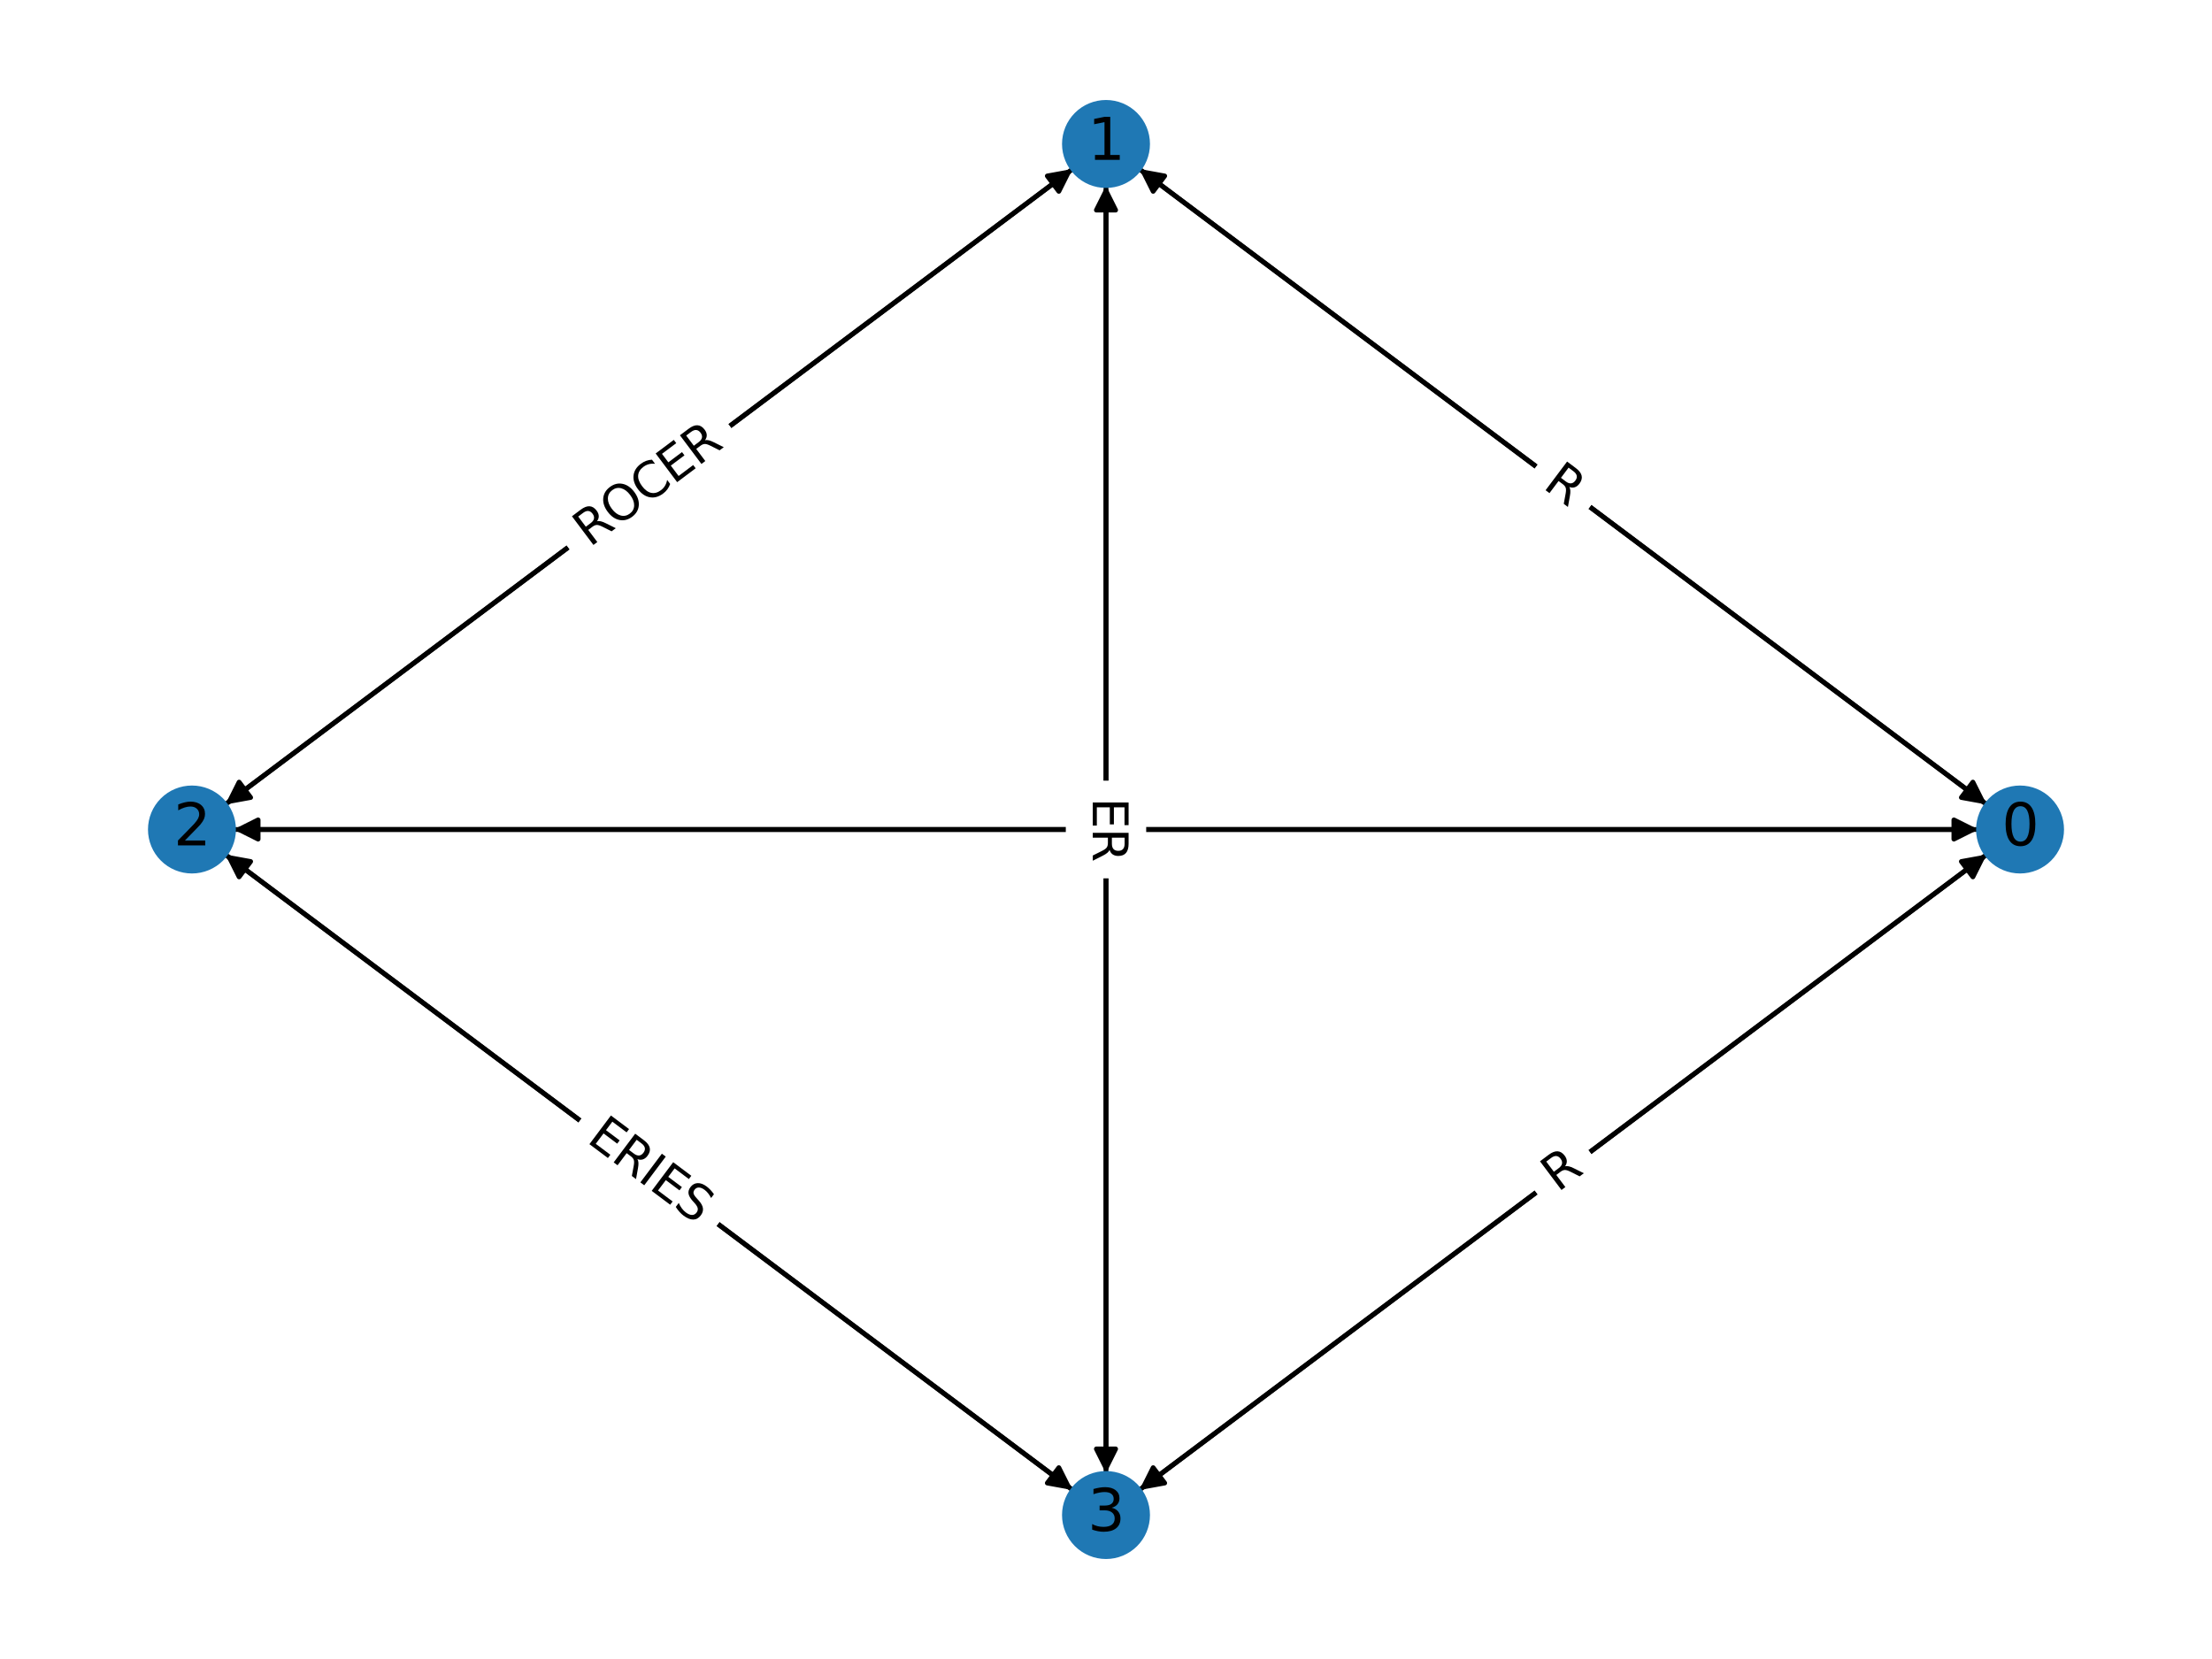 <?xml version="1.0" encoding="utf-8" standalone="no"?>
<!DOCTYPE svg PUBLIC "-//W3C//DTD SVG 1.1//EN"
  "http://www.w3.org/Graphics/SVG/1.1/DTD/svg11.dtd">
<svg xmlns:xlink="http://www.w3.org/1999/xlink" width="460.8pt" height="345.6pt" viewBox="0 0 460.8 345.6" xmlns="http://www.w3.org/2000/svg" version="1.1">
 <defs>
  <style type="text/css">*{stroke-linejoin: round; stroke-linecap: butt}</style>
 </defs>
 <g id="figure_1">
  <g id="patch_1">
   <path d="M 0 345.6 
L 460.8 345.6 
L 460.8 0 
L 0 0 
z
" style="fill: #ffffff"/>
  </g>
  <g id="axes_1">
   <g id="patch_2">
    <path d="M 413.884 167.603 
Q 325.607 101.395 238.224 35.858 
" clip-path="url(#p3acd4f0bcd)" style="fill: none; stroke: #000000; stroke-linecap: round"/>
    <path d="M 240.224 39.858 
L 238.224 35.858 
L 242.624 36.658 
z
" clip-path="url(#p3acd4f0bcd)" style="stroke: #000000; stroke-linecap: round"/>
   </g>
   <g id="patch_3">
    <path d="M 412.152 172.8 
Q 230.401 172.8 49.768 172.8 
" clip-path="url(#p3acd4f0bcd)" style="fill: none; stroke: #000000; stroke-linecap: round"/>
    <path d="M 53.768 174.8 
L 49.768 172.8 
L 53.768 170.8 
z
" clip-path="url(#p3acd4f0bcd)" style="stroke: #000000; stroke-linecap: round"/>
   </g>
   <g id="patch_4">
    <path d="M 413.884 177.997 
Q 325.607 244.205 238.224 309.742 
" clip-path="url(#p3acd4f0bcd)" style="fill: none; stroke: #000000; stroke-linecap: round"/>
    <path d="M 242.624 308.942 
L 238.224 309.742 
L 240.224 305.742 
z
" clip-path="url(#p3acd4f0bcd)" style="stroke: #000000; stroke-linecap: round"/>
   </g>
   <g id="patch_5">
    <path d="M 237.33 35.187 
Q 325.607 101.395 412.989 166.932 
" clip-path="url(#p3acd4f0bcd)" style="fill: none; stroke: #000000; stroke-linecap: round"/>
    <path d="M 410.989 162.932 
L 412.989 166.932 
L 408.589 166.132 
z
" clip-path="url(#p3acd4f0bcd)" style="stroke: #000000; stroke-linecap: round"/>
   </g>
   <g id="patch_6">
    <path d="M 223.47 35.187 
Q 135.193 101.395 47.811 166.932 
" clip-path="url(#p3acd4f0bcd)" style="fill: none; stroke: #000000; stroke-linecap: round"/>
    <path d="M 52.211 166.132 
L 47.811 166.932 
L 49.811 162.932 
z
" clip-path="url(#p3acd4f0bcd)" style="stroke: #000000; stroke-linecap: round"/>
   </g>
   <g id="patch_7">
    <path d="M 230.4 38.65 
Q 230.4 172.8 230.4 305.833 
" clip-path="url(#p3acd4f0bcd)" style="fill: none; stroke: #000000; stroke-linecap: round"/>
    <path d="M 232.4 301.833 
L 230.4 305.833 
L 228.4 301.833 
z
" clip-path="url(#p3acd4f0bcd)" style="stroke: #000000; stroke-linecap: round"/>
   </g>
   <g id="patch_8">
    <path d="M 48.648 172.8 
Q 230.399 172.8 411.032 172.8 
" clip-path="url(#p3acd4f0bcd)" style="fill: none; stroke: #000000; stroke-linecap: round"/>
    <path d="M 407.032 170.8 
L 411.032 172.8 
L 407.032 174.8 
z
" clip-path="url(#p3acd4f0bcd)" style="stroke: #000000; stroke-linecap: round"/>
   </g>
   <g id="patch_9">
    <path d="M 46.916 167.603 
Q 135.193 101.395 222.576 35.858 
" clip-path="url(#p3acd4f0bcd)" style="fill: none; stroke: #000000; stroke-linecap: round"/>
    <path d="M 218.176 36.658 
L 222.576 35.858 
L 220.576 39.858 
z
" clip-path="url(#p3acd4f0bcd)" style="stroke: #000000; stroke-linecap: round"/>
   </g>
   <g id="patch_10">
    <path d="M 46.916 177.997 
Q 135.193 244.205 222.576 309.742 
" clip-path="url(#p3acd4f0bcd)" style="fill: none; stroke: #000000; stroke-linecap: round"/>
    <path d="M 220.576 305.742 
L 222.576 309.742 
L 218.176 308.942 
z
" clip-path="url(#p3acd4f0bcd)" style="stroke: #000000; stroke-linecap: round"/>
   </g>
   <g id="patch_11">
    <path d="M 237.33 310.413 
Q 325.607 244.205 412.989 178.668 
" clip-path="url(#p3acd4f0bcd)" style="fill: none; stroke: #000000; stroke-linecap: round"/>
    <path d="M 408.589 179.468 
L 412.989 178.668 
L 410.989 182.668 
z
" clip-path="url(#p3acd4f0bcd)" style="stroke: #000000; stroke-linecap: round"/>
   </g>
   <g id="patch_12">
    <path d="M 230.4 306.95 
Q 230.4 172.8 230.4 39.767 
" clip-path="url(#p3acd4f0bcd)" style="fill: none; stroke: #000000; stroke-linecap: round"/>
    <path d="M 228.4 43.767 
L 230.4 39.767 
L 232.4 43.767 
z
" clip-path="url(#p3acd4f0bcd)" style="stroke: #000000; stroke-linecap: round"/>
   </g>
   <g id="patch_13">
    <path d="M 223.47 310.413 
Q 135.193 244.205 47.811 178.668 
" clip-path="url(#p3acd4f0bcd)" style="fill: none; stroke: #000000; stroke-linecap: round"/>
    <path d="M 49.811 182.668 
L 47.811 178.668 
L 52.211 179.468 
z
" clip-path="url(#p3acd4f0bcd)" style="stroke: #000000; stroke-linecap: round"/>
   </g>
   <g id="text_1">
    <g id="patch_14">
     <path d="M 318.124 105.582 
L 323.683 109.751 
Q 326.083 111.551 327.883 109.151 
L 333.689 101.408 
Q 335.489 99.008 333.089 97.208 
L 327.531 93.039 
Q 325.131 91.239 323.331 93.639 
L 317.524 101.382 
Q 315.724 103.782 318.124 105.582 
z
" clip-path="url(#p3acd4f0bcd)" style="fill: #ffffff; stroke: #ffffff; stroke-linejoin: miter"/>
    </g>
    <g clip-path="url(#p3acd4f0bcd)">
     <!-- R -->
     <g transform="translate(321.172 101.518) rotate(-323.13) scale(0.1 -0.1)">
      <defs>
       <path id="DejaVuSans-52" d="M 2841 2188 
Q 3044 2119 3236 1894 
Q 3428 1669 3622 1275 
L 4263 0 
L 3584 0 
L 2988 1197 
Q 2756 1666 2539 1819 
Q 2322 1972 1947 1972 
L 1259 1972 
L 1259 0 
L 628 0 
L 628 4666 
L 2053 4666 
Q 2853 4666 3247 4331 
Q 3641 3997 3641 3322 
Q 3641 2881 3436 2590 
Q 3231 2300 2841 2188 
z
M 1259 4147 
L 1259 2491 
L 2053 2491 
Q 2509 2491 2742 2702 
Q 2975 2913 2975 3322 
Q 2975 3731 2742 3939 
Q 2509 4147 2053 4147 
L 1259 4147 
z
" transform="scale(0.016)"/>
      </defs>
      <use xlink:href="#DejaVuSans-52"/>
     </g>
    </g>
   </g>
   <g id="text_2">
    <g id="patch_15">
     <path d="M 226.926 180.639 
L 233.874 180.639 
Q 236.874 180.639 236.874 177.639 
L 236.874 167.961 
Q 236.874 164.961 233.874 164.961 
L 226.926 164.961 
Q 223.926 164.961 223.926 167.961 
L 223.926 177.639 
Q 223.926 180.639 226.926 180.639 
z
" clip-path="url(#p3acd4f0bcd)" style="fill: #ffffff; stroke: #ffffff; stroke-linejoin: miter"/>
    </g>
    <g clip-path="url(#p3acd4f0bcd)">
     <!-- R -->
     <g transform="translate(226.926 175.559) rotate(-0) scale(0.1 -0.1)">
      <use xlink:href="#DejaVuSans-52"/>
     </g>
    </g>
   </g>
   <g id="text_3">
    <g id="patch_16">
     <path d="M 327.531 252.561 
L 333.089 248.392 
Q 335.489 246.592 333.689 244.192 
L 327.883 236.449 
Q 326.083 234.049 323.683 235.849 
L 318.124 240.018 
Q 315.724 241.818 317.524 244.218 
L 323.331 251.961 
Q 325.131 254.361 327.531 252.561 
z
" clip-path="url(#p3acd4f0bcd)" style="fill: #ffffff; stroke: #ffffff; stroke-linejoin: miter"/>
    </g>
    <g clip-path="url(#p3acd4f0bcd)">
     <!-- R -->
     <g transform="translate(324.483 248.497) rotate(-36.87) scale(0.1 -0.1)">
      <use xlink:href="#DejaVuSans-52"/>
     </g>
    </g>
   </g>
   <g id="text_4">
    <g id="patch_17">
     <path d="M 318.124 105.582 
L 323.683 109.751 
Q 326.083 111.551 327.883 109.151 
L 333.689 101.408 
Q 335.489 99.008 333.089 97.208 
L 327.531 93.039 
Q 325.131 91.239 323.331 93.639 
L 317.524 101.382 
Q 315.724 103.782 318.124 105.582 
z
" clip-path="url(#p3acd4f0bcd)" style="fill: #ffffff; stroke: #ffffff; stroke-linejoin: miter"/>
    </g>
    <g clip-path="url(#p3acd4f0bcd)">
     <!-- R -->
     <g transform="translate(321.172 101.518) rotate(-323.13) scale(0.1 -0.1)">
      <use xlink:href="#DejaVuSans-52"/>
     </g>
    </g>
   </g>
   <g id="text_5">
    <g id="patch_18">
     <path d="M 125.869 118.187 
L 153.925 97.145 
Q 156.325 95.345 154.525 92.945 
L 148.718 85.203 
Q 146.918 82.803 144.518 84.603 
L 116.462 105.645 
Q 114.062 107.445 115.862 109.845 
L 121.669 117.587 
Q 123.469 119.987 125.869 118.187 
z
" clip-path="url(#p3acd4f0bcd)" style="fill: #ffffff; stroke: #ffffff; stroke-linejoin: miter"/>
    </g>
    <g clip-path="url(#p3acd4f0bcd)">
     <!-- ROCER -->
     <g transform="translate(122.821 114.124) rotate(-36.87) scale(0.1 -0.1)">
      <defs>
       <path id="DejaVuSans-4f" d="M 2522 4238 
Q 1834 4238 1429 3725 
Q 1025 3213 1025 2328 
Q 1025 1447 1429 934 
Q 1834 422 2522 422 
Q 3209 422 3611 934 
Q 4013 1447 4013 2328 
Q 4013 3213 3611 3725 
Q 3209 4238 2522 4238 
z
M 2522 4750 
Q 3503 4750 4090 4092 
Q 4678 3434 4678 2328 
Q 4678 1225 4090 567 
Q 3503 -91 2522 -91 
Q 1538 -91 948 565 
Q 359 1222 359 2328 
Q 359 3434 948 4092 
Q 1538 4750 2522 4750 
z
" transform="scale(0.016)"/>
       <path id="DejaVuSans-43" d="M 4122 4306 
L 4122 3641 
Q 3803 3938 3442 4084 
Q 3081 4231 2675 4231 
Q 1875 4231 1450 3742 
Q 1025 3253 1025 2328 
Q 1025 1406 1450 917 
Q 1875 428 2675 428 
Q 3081 428 3442 575 
Q 3803 722 4122 1019 
L 4122 359 
Q 3791 134 3420 21 
Q 3050 -91 2638 -91 
Q 1578 -91 968 557 
Q 359 1206 359 2328 
Q 359 3453 968 4101 
Q 1578 4750 2638 4750 
Q 3056 4750 3426 4639 
Q 3797 4528 4122 4306 
z
" transform="scale(0.016)"/>
       <path id="DejaVuSans-45" d="M 628 4666 
L 3578 4666 
L 3578 4134 
L 1259 4134 
L 1259 2753 
L 3481 2753 
L 3481 2222 
L 1259 2222 
L 1259 531 
L 3634 531 
L 3634 0 
L 628 0 
L 628 4666 
z
" transform="scale(0.016)"/>
      </defs>
      <use xlink:href="#DejaVuSans-52"/>
      <use xlink:href="#DejaVuSans-4f" x="69.482"/>
      <use xlink:href="#DejaVuSans-43" x="148.193"/>
      <use xlink:href="#DejaVuSans-45" x="218.018"/>
      <use xlink:href="#DejaVuSans-52" x="281.201"/>
     </g>
    </g>
   </g>
   <g id="text_6">
    <g id="patch_19">
     <path d="M 222.561 166.166 
L 222.561 179.434 
Q 222.561 182.434 225.561 182.434 
L 235.239 182.434 
Q 238.239 182.434 238.239 179.434 
L 238.239 166.166 
Q 238.239 163.166 235.239 163.166 
L 225.561 163.166 
Q 222.561 163.166 222.561 166.166 
z
" clip-path="url(#p3acd4f0bcd)" style="fill: #ffffff; stroke: #ffffff; stroke-linejoin: miter"/>
    </g>
    <g clip-path="url(#p3acd4f0bcd)">
     <!-- ER -->
     <g transform="translate(227.641 166.166) rotate(-270) scale(0.1 -0.1)">
      <use xlink:href="#DejaVuSans-45"/>
      <use xlink:href="#DejaVuSans-52" x="63.184"/>
     </g>
    </g>
   </g>
   <g id="text_7">
    <g id="patch_20">
     <path d="M 226.926 180.639 
L 233.874 180.639 
Q 236.874 180.639 236.874 177.639 
L 236.874 167.961 
Q 236.874 164.961 233.874 164.961 
L 226.926 164.961 
Q 223.926 164.961 223.926 167.961 
L 223.926 177.639 
Q 223.926 180.639 226.926 180.639 
z
" clip-path="url(#p3acd4f0bcd)" style="fill: #ffffff; stroke: #ffffff; stroke-linejoin: miter"/>
    </g>
    <g clip-path="url(#p3acd4f0bcd)">
     <!-- R -->
     <g transform="translate(226.926 175.559) rotate(-0) scale(0.1 -0.1)">
      <use xlink:href="#DejaVuSans-52"/>
     </g>
    </g>
   </g>
   <g id="text_8">
    <g id="patch_21">
     <path d="M 125.869 118.187 
L 153.925 97.145 
Q 156.325 95.345 154.525 92.945 
L 148.718 85.203 
Q 146.918 82.803 144.518 84.603 
L 116.462 105.645 
Q 114.062 107.445 115.862 109.845 
L 121.669 117.587 
Q 123.469 119.987 125.869 118.187 
z
" clip-path="url(#p3acd4f0bcd)" style="fill: #ffffff; stroke: #ffffff; stroke-linejoin: miter"/>
    </g>
    <g clip-path="url(#p3acd4f0bcd)">
     <!-- ROCER -->
     <g transform="translate(122.821 114.124) rotate(-36.87) scale(0.1 -0.1)">
      <use xlink:href="#DejaVuSans-52"/>
      <use xlink:href="#DejaVuSans-4f" x="69.482"/>
      <use xlink:href="#DejaVuSans-43" x="148.193"/>
      <use xlink:href="#DejaVuSans-45" x="218.018"/>
      <use xlink:href="#DejaVuSans-52" x="281.201"/>
     </g>
    </g>
   </g>
   <g id="text_9">
    <g id="patch_22">
     <path d="M 118.936 241.811 
L 142.044 259.142 
Q 144.444 260.942 146.244 258.542 
L 152.051 250.799 
Q 153.851 248.399 151.451 246.599 
L 128.343 229.268 
Q 125.943 227.468 124.143 229.868 
L 118.336 237.611 
Q 116.536 240.011 118.936 241.811 
z
" clip-path="url(#p3acd4f0bcd)" style="fill: #ffffff; stroke: #ffffff; stroke-linejoin: miter"/>
    </g>
    <g clip-path="url(#p3acd4f0bcd)">
     <!-- ERIES -->
     <g transform="translate(121.984 237.747) rotate(-323.13) scale(0.1 -0.1)">
      <defs>
       <path id="DejaVuSans-49" d="M 628 4666 
L 1259 4666 
L 1259 0 
L 628 0 
L 628 4666 
z
" transform="scale(0.016)"/>
       <path id="DejaVuSans-53" d="M 3425 4513 
L 3425 3897 
Q 3066 4069 2747 4153 
Q 2428 4238 2131 4238 
Q 1616 4238 1336 4038 
Q 1056 3838 1056 3469 
Q 1056 3159 1242 3001 
Q 1428 2844 1947 2747 
L 2328 2669 
Q 3034 2534 3370 2195 
Q 3706 1856 3706 1288 
Q 3706 609 3251 259 
Q 2797 -91 1919 -91 
Q 1588 -91 1214 -16 
Q 841 59 441 206 
L 441 856 
Q 825 641 1194 531 
Q 1563 422 1919 422 
Q 2459 422 2753 634 
Q 3047 847 3047 1241 
Q 3047 1584 2836 1778 
Q 2625 1972 2144 2069 
L 1759 2144 
Q 1053 2284 737 2584 
Q 422 2884 422 3419 
Q 422 4038 858 4394 
Q 1294 4750 2059 4750 
Q 2388 4750 2728 4690 
Q 3069 4631 3425 4513 
z
" transform="scale(0.016)"/>
      </defs>
      <use xlink:href="#DejaVuSans-45"/>
      <use xlink:href="#DejaVuSans-52" x="63.184"/>
      <use xlink:href="#DejaVuSans-49" x="132.666"/>
      <use xlink:href="#DejaVuSans-45" x="162.158"/>
      <use xlink:href="#DejaVuSans-53" x="225.342"/>
     </g>
    </g>
   </g>
   <g id="text_10">
    <g id="patch_23">
     <path d="M 327.531 252.561 
L 333.089 248.392 
Q 335.489 246.592 333.689 244.192 
L 327.883 236.449 
Q 326.083 234.049 323.683 235.849 
L 318.124 240.018 
Q 315.724 241.818 317.524 244.218 
L 323.331 251.961 
Q 325.131 254.361 327.531 252.561 
z
" clip-path="url(#p3acd4f0bcd)" style="fill: #ffffff; stroke: #ffffff; stroke-linejoin: miter"/>
    </g>
    <g clip-path="url(#p3acd4f0bcd)">
     <!-- R -->
     <g transform="translate(324.483 248.497) rotate(-36.87) scale(0.1 -0.1)">
      <use xlink:href="#DejaVuSans-52"/>
     </g>
    </g>
   </g>
   <g id="text_11">
    <g id="patch_24">
     <path d="M 222.561 166.166 
L 222.561 179.434 
Q 222.561 182.434 225.561 182.434 
L 235.239 182.434 
Q 238.239 182.434 238.239 179.434 
L 238.239 166.166 
Q 238.239 163.166 235.239 163.166 
L 225.561 163.166 
Q 222.561 163.166 222.561 166.166 
z
" clip-path="url(#p3acd4f0bcd)" style="fill: #ffffff; stroke: #ffffff; stroke-linejoin: miter"/>
    </g>
    <g clip-path="url(#p3acd4f0bcd)">
     <!-- ER -->
     <g transform="translate(227.641 166.166) rotate(-270) scale(0.1 -0.1)">
      <use xlink:href="#DejaVuSans-45"/>
      <use xlink:href="#DejaVuSans-52" x="63.184"/>
     </g>
    </g>
   </g>
   <g id="text_12">
    <g id="patch_25">
     <path d="M 118.936 241.811 
L 142.044 259.142 
Q 144.444 260.942 146.244 258.542 
L 152.051 250.799 
Q 153.851 248.399 151.451 246.599 
L 128.343 229.268 
Q 125.943 227.468 124.143 229.868 
L 118.336 237.611 
Q 116.536 240.011 118.936 241.811 
z
" clip-path="url(#p3acd4f0bcd)" style="fill: #ffffff; stroke: #ffffff; stroke-linejoin: miter"/>
    </g>
    <g clip-path="url(#p3acd4f0bcd)">
     <!-- ERIES -->
     <g transform="translate(121.984 237.747) rotate(-323.13) scale(0.1 -0.1)">
      <use xlink:href="#DejaVuSans-45"/>
      <use xlink:href="#DejaVuSans-52" x="63.184"/>
      <use xlink:href="#DejaVuSans-49" x="132.666"/>
      <use xlink:href="#DejaVuSans-45" x="162.158"/>
      <use xlink:href="#DejaVuSans-53" x="225.342"/>
     </g>
    </g>
   </g>
   <g id="PathCollection_1">
    <defs>
     <path id="m5cff6c00fc" d="M 0 8.66 
C 2.297 8.66 4.5 7.748 6.124 6.124 
C 7.748 4.5 8.66 2.297 8.66 0 
C 8.66 -2.297 7.748 -4.5 6.124 -6.124 
C 4.5 -7.748 2.297 -8.66 0 -8.66 
C -2.297 -8.66 -4.5 -7.748 -6.124 -6.124 
C -7.748 -4.5 -8.66 -2.297 -8.66 0 
C -8.66 2.297 -7.748 4.5 -6.124 6.124 
C -4.5 7.748 -2.297 8.66 0 8.66 
z
" style="stroke: #1f78b4"/>
    </defs>
    <g clip-path="url(#p3acd4f0bcd)">
     <use xlink:href="#m5cff6c00fc" x="420.813" y="172.8" style="fill: #1f78b4; stroke: #1f78b4"/>
     <use xlink:href="#m5cff6c00fc" x="230.4" y="29.99" style="fill: #1f78b4; stroke: #1f78b4"/>
     <use xlink:href="#m5cff6c00fc" x="39.987" y="172.8" style="fill: #1f78b4; stroke: #1f78b4"/>
     <use xlink:href="#m5cff6c00fc" x="230.4" y="315.61" style="fill: #1f78b4; stroke: #1f78b4"/>
    </g>
   </g>
   <g id="text_13">
    <g clip-path="url(#p3acd4f0bcd)">
     <!-- 0 -->
     <g transform="translate(416.996 176.111) scale(0.12 -0.12)">
      <defs>
       <path id="DejaVuSans-30" d="M 2034 4250 
Q 1547 4250 1301 3770 
Q 1056 3291 1056 2328 
Q 1056 1369 1301 889 
Q 1547 409 2034 409 
Q 2525 409 2770 889 
Q 3016 1369 3016 2328 
Q 3016 3291 2770 3770 
Q 2525 4250 2034 4250 
z
M 2034 4750 
Q 2819 4750 3233 4129 
Q 3647 3509 3647 2328 
Q 3647 1150 3233 529 
Q 2819 -91 2034 -91 
Q 1250 -91 836 529 
Q 422 1150 422 2328 
Q 422 3509 836 4129 
Q 1250 4750 2034 4750 
z
" transform="scale(0.016)"/>
      </defs>
      <use xlink:href="#DejaVuSans-30"/>
     </g>
    </g>
   </g>
   <g id="text_14">
    <g clip-path="url(#p3acd4f0bcd)">
     <!-- 1 -->
     <g transform="translate(226.582 33.301) scale(0.12 -0.12)">
      <defs>
       <path id="DejaVuSans-31" d="M 794 531 
L 1825 531 
L 1825 4091 
L 703 3866 
L 703 4441 
L 1819 4666 
L 2450 4666 
L 2450 531 
L 3481 531 
L 3481 0 
L 794 0 
L 794 531 
z
" transform="scale(0.016)"/>
      </defs>
      <use xlink:href="#DejaVuSans-31"/>
     </g>
    </g>
   </g>
   <g id="text_15">
    <g clip-path="url(#p3acd4f0bcd)">
     <!-- 2 -->
     <g transform="translate(36.169 176.111) scale(0.12 -0.12)">
      <defs>
       <path id="DejaVuSans-32" d="M 1228 531 
L 3431 531 
L 3431 0 
L 469 0 
L 469 531 
Q 828 903 1448 1529 
Q 2069 2156 2228 2338 
Q 2531 2678 2651 2914 
Q 2772 3150 2772 3378 
Q 2772 3750 2511 3984 
Q 2250 4219 1831 4219 
Q 1534 4219 1204 4116 
Q 875 4013 500 3803 
L 500 4441 
Q 881 4594 1212 4672 
Q 1544 4750 1819 4750 
Q 2544 4750 2975 4387 
Q 3406 4025 3406 3419 
Q 3406 3131 3298 2873 
Q 3191 2616 2906 2266 
Q 2828 2175 2409 1742 
Q 1991 1309 1228 531 
z
" transform="scale(0.016)"/>
      </defs>
      <use xlink:href="#DejaVuSans-32"/>
     </g>
    </g>
   </g>
   <g id="text_16">
    <g clip-path="url(#p3acd4f0bcd)">
     <!-- 3 -->
     <g transform="translate(226.583 318.921) scale(0.12 -0.12)">
      <defs>
       <path id="DejaVuSans-33" d="M 2597 2516 
Q 3050 2419 3304 2112 
Q 3559 1806 3559 1356 
Q 3559 666 3084 287 
Q 2609 -91 1734 -91 
Q 1441 -91 1130 -33 
Q 819 25 488 141 
L 488 750 
Q 750 597 1062 519 
Q 1375 441 1716 441 
Q 2309 441 2620 675 
Q 2931 909 2931 1356 
Q 2931 1769 2642 2001 
Q 2353 2234 1838 2234 
L 1294 2234 
L 1294 2753 
L 1863 2753 
Q 2328 2753 2575 2939 
Q 2822 3125 2822 3475 
Q 2822 3834 2567 4026 
Q 2313 4219 1838 4219 
Q 1578 4219 1281 4162 
Q 984 4106 628 3988 
L 628 4550 
Q 988 4650 1302 4700 
Q 1616 4750 1894 4750 
Q 2613 4750 3031 4423 
Q 3450 4097 3450 3541 
Q 3450 3153 3228 2886 
Q 3006 2619 2597 2516 
z
" transform="scale(0.016)"/>
      </defs>
      <use xlink:href="#DejaVuSans-33"/>
     </g>
    </g>
   </g>
   <g id="text_17">
    <!-- Overlap Graph -->
    <g transform="translate(186.503 -6) scale(0.12 -0.12)">
     <defs>
      <path id="DejaVuSans-76" d="M 191 3500 
L 800 3500 
L 1894 563 
L 2988 3500 
L 3597 3500 
L 2284 0 
L 1503 0 
L 191 3500 
z
" transform="scale(0.016)"/>
      <path id="DejaVuSans-65" d="M 3597 1894 
L 3597 1613 
L 953 1613 
Q 991 1019 1311 708 
Q 1631 397 2203 397 
Q 2534 397 2845 478 
Q 3156 559 3463 722 
L 3463 178 
Q 3153 47 2828 -22 
Q 2503 -91 2169 -91 
Q 1331 -91 842 396 
Q 353 884 353 1716 
Q 353 2575 817 3079 
Q 1281 3584 2069 3584 
Q 2775 3584 3186 3129 
Q 3597 2675 3597 1894 
z
M 3022 2063 
Q 3016 2534 2758 2815 
Q 2500 3097 2075 3097 
Q 1594 3097 1305 2825 
Q 1016 2553 972 2059 
L 3022 2063 
z
" transform="scale(0.016)"/>
      <path id="DejaVuSans-72" d="M 2631 2963 
Q 2534 3019 2420 3045 
Q 2306 3072 2169 3072 
Q 1681 3072 1420 2755 
Q 1159 2438 1159 1844 
L 1159 0 
L 581 0 
L 581 3500 
L 1159 3500 
L 1159 2956 
Q 1341 3275 1631 3429 
Q 1922 3584 2338 3584 
Q 2397 3584 2469 3576 
Q 2541 3569 2628 3553 
L 2631 2963 
z
" transform="scale(0.016)"/>
      <path id="DejaVuSans-6c" d="M 603 4863 
L 1178 4863 
L 1178 0 
L 603 0 
L 603 4863 
z
" transform="scale(0.016)"/>
      <path id="DejaVuSans-61" d="M 2194 1759 
Q 1497 1759 1228 1600 
Q 959 1441 959 1056 
Q 959 750 1161 570 
Q 1363 391 1709 391 
Q 2188 391 2477 730 
Q 2766 1069 2766 1631 
L 2766 1759 
L 2194 1759 
z
M 3341 1997 
L 3341 0 
L 2766 0 
L 2766 531 
Q 2569 213 2275 61 
Q 1981 -91 1556 -91 
Q 1019 -91 701 211 
Q 384 513 384 1019 
Q 384 1609 779 1909 
Q 1175 2209 1959 2209 
L 2766 2209 
L 2766 2266 
Q 2766 2663 2505 2880 
Q 2244 3097 1772 3097 
Q 1472 3097 1187 3025 
Q 903 2953 641 2809 
L 641 3341 
Q 956 3463 1253 3523 
Q 1550 3584 1831 3584 
Q 2591 3584 2966 3190 
Q 3341 2797 3341 1997 
z
" transform="scale(0.016)"/>
      <path id="DejaVuSans-70" d="M 1159 525 
L 1159 -1331 
L 581 -1331 
L 581 3500 
L 1159 3500 
L 1159 2969 
Q 1341 3281 1617 3432 
Q 1894 3584 2278 3584 
Q 2916 3584 3314 3078 
Q 3713 2572 3713 1747 
Q 3713 922 3314 415 
Q 2916 -91 2278 -91 
Q 1894 -91 1617 61 
Q 1341 213 1159 525 
z
M 3116 1747 
Q 3116 2381 2855 2742 
Q 2594 3103 2138 3103 
Q 1681 3103 1420 2742 
Q 1159 2381 1159 1747 
Q 1159 1113 1420 752 
Q 1681 391 2138 391 
Q 2594 391 2855 752 
Q 3116 1113 3116 1747 
z
" transform="scale(0.016)"/>
      <path id="DejaVuSans-20" transform="scale(0.016)"/>
      <path id="DejaVuSans-47" d="M 3809 666 
L 3809 1919 
L 2778 1919 
L 2778 2438 
L 4434 2438 
L 4434 434 
Q 4069 175 3628 42 
Q 3188 -91 2688 -91 
Q 1594 -91 976 548 
Q 359 1188 359 2328 
Q 359 3472 976 4111 
Q 1594 4750 2688 4750 
Q 3144 4750 3555 4637 
Q 3966 4525 4313 4306 
L 4313 3634 
Q 3963 3931 3569 4081 
Q 3175 4231 2741 4231 
Q 1884 4231 1454 3753 
Q 1025 3275 1025 2328 
Q 1025 1384 1454 906 
Q 1884 428 2741 428 
Q 3075 428 3337 486 
Q 3600 544 3809 666 
z
" transform="scale(0.016)"/>
      <path id="DejaVuSans-68" d="M 3513 2113 
L 3513 0 
L 2938 0 
L 2938 2094 
Q 2938 2591 2744 2837 
Q 2550 3084 2163 3084 
Q 1697 3084 1428 2787 
Q 1159 2491 1159 1978 
L 1159 0 
L 581 0 
L 581 4863 
L 1159 4863 
L 1159 2956 
Q 1366 3272 1645 3428 
Q 1925 3584 2291 3584 
Q 2894 3584 3203 3211 
Q 3513 2838 3513 2113 
z
" transform="scale(0.016)"/>
     </defs>
     <use xlink:href="#DejaVuSans-4f"/>
     <use xlink:href="#DejaVuSans-76" x="78.711"/>
     <use xlink:href="#DejaVuSans-65" x="137.891"/>
     <use xlink:href="#DejaVuSans-72" x="199.414"/>
     <use xlink:href="#DejaVuSans-6c" x="240.527"/>
     <use xlink:href="#DejaVuSans-61" x="268.311"/>
     <use xlink:href="#DejaVuSans-70" x="329.59"/>
     <use xlink:href="#DejaVuSans-20" x="393.066"/>
     <use xlink:href="#DejaVuSans-47" x="424.854"/>
     <use xlink:href="#DejaVuSans-72" x="502.344"/>
     <use xlink:href="#DejaVuSans-61" x="543.457"/>
     <use xlink:href="#DejaVuSans-70" x="604.736"/>
     <use xlink:href="#DejaVuSans-68" x="668.213"/>
    </g>
   </g>
  </g>
 </g>
 <defs>
  <clipPath id="p3acd4f0bcd">
   <rect x="0" y="0" width="460.8" height="345.6"/>
  </clipPath>
 </defs>
</svg>
